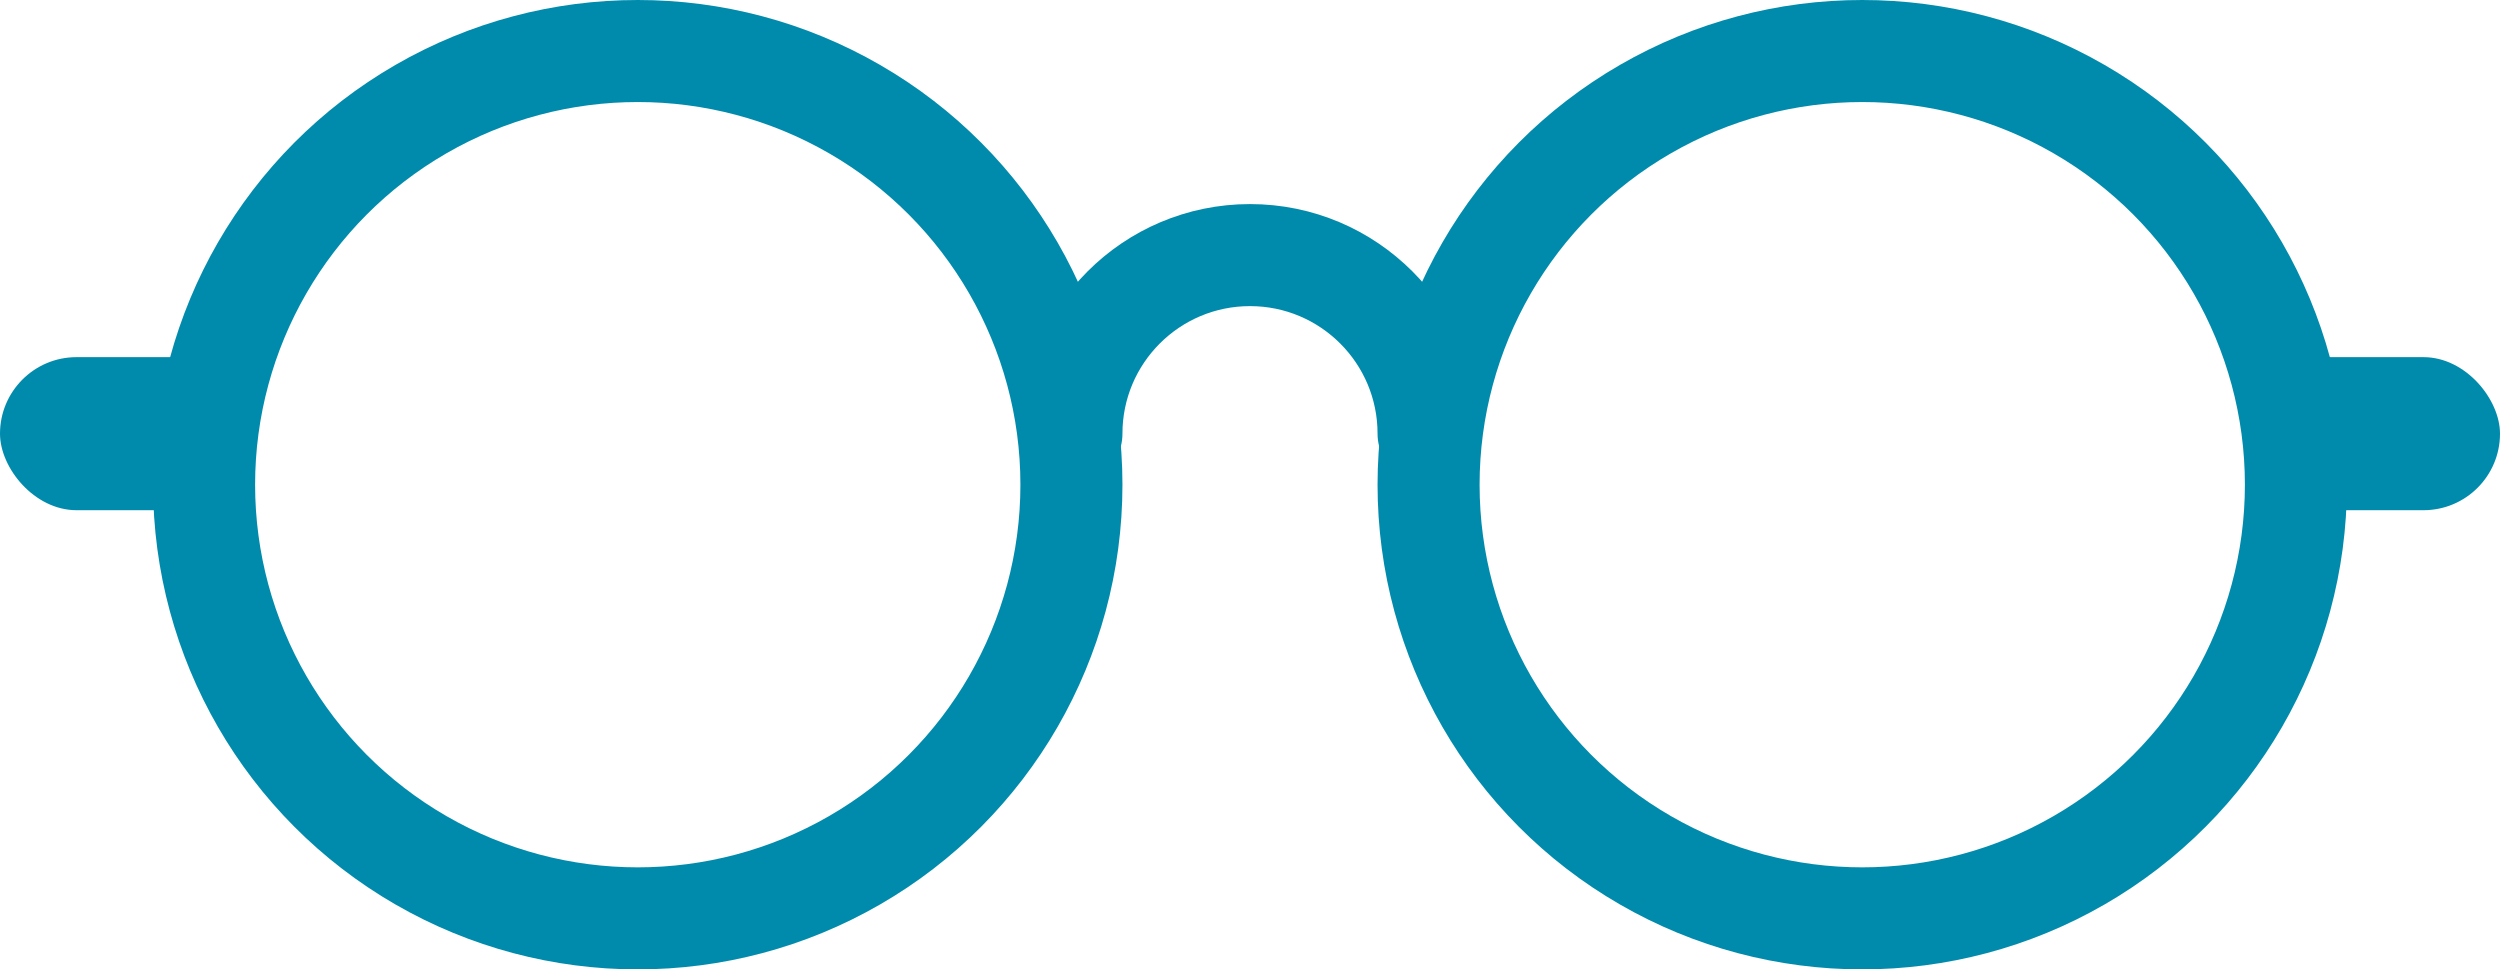<svg width="49" height="19" viewBox="0 0 49 19" fill="none" xmlns="http://www.w3.org/2000/svg">
<circle cx="12.5" cy="9.5" r="8.5" stroke="#008BAD" stroke-width="2"/>
<circle cx="36.5" cy="9.5" r="8.5" stroke="#008BAD" stroke-width="2"/>
<path d="M28 8.5C28 6.567 26.433 5 24.5 5C22.567 5 21 6.567 21 8.5" stroke="#008BAD" stroke-width="2" stroke-linecap="round" stroke-linejoin="round"/>
<rect x="44" y="7" width="5" height="3" rx="1.5" fill="#008BAD"/>
<rect y="7" width="5" height="3" rx="1.5" fill="#008BAD"/>
</svg>
